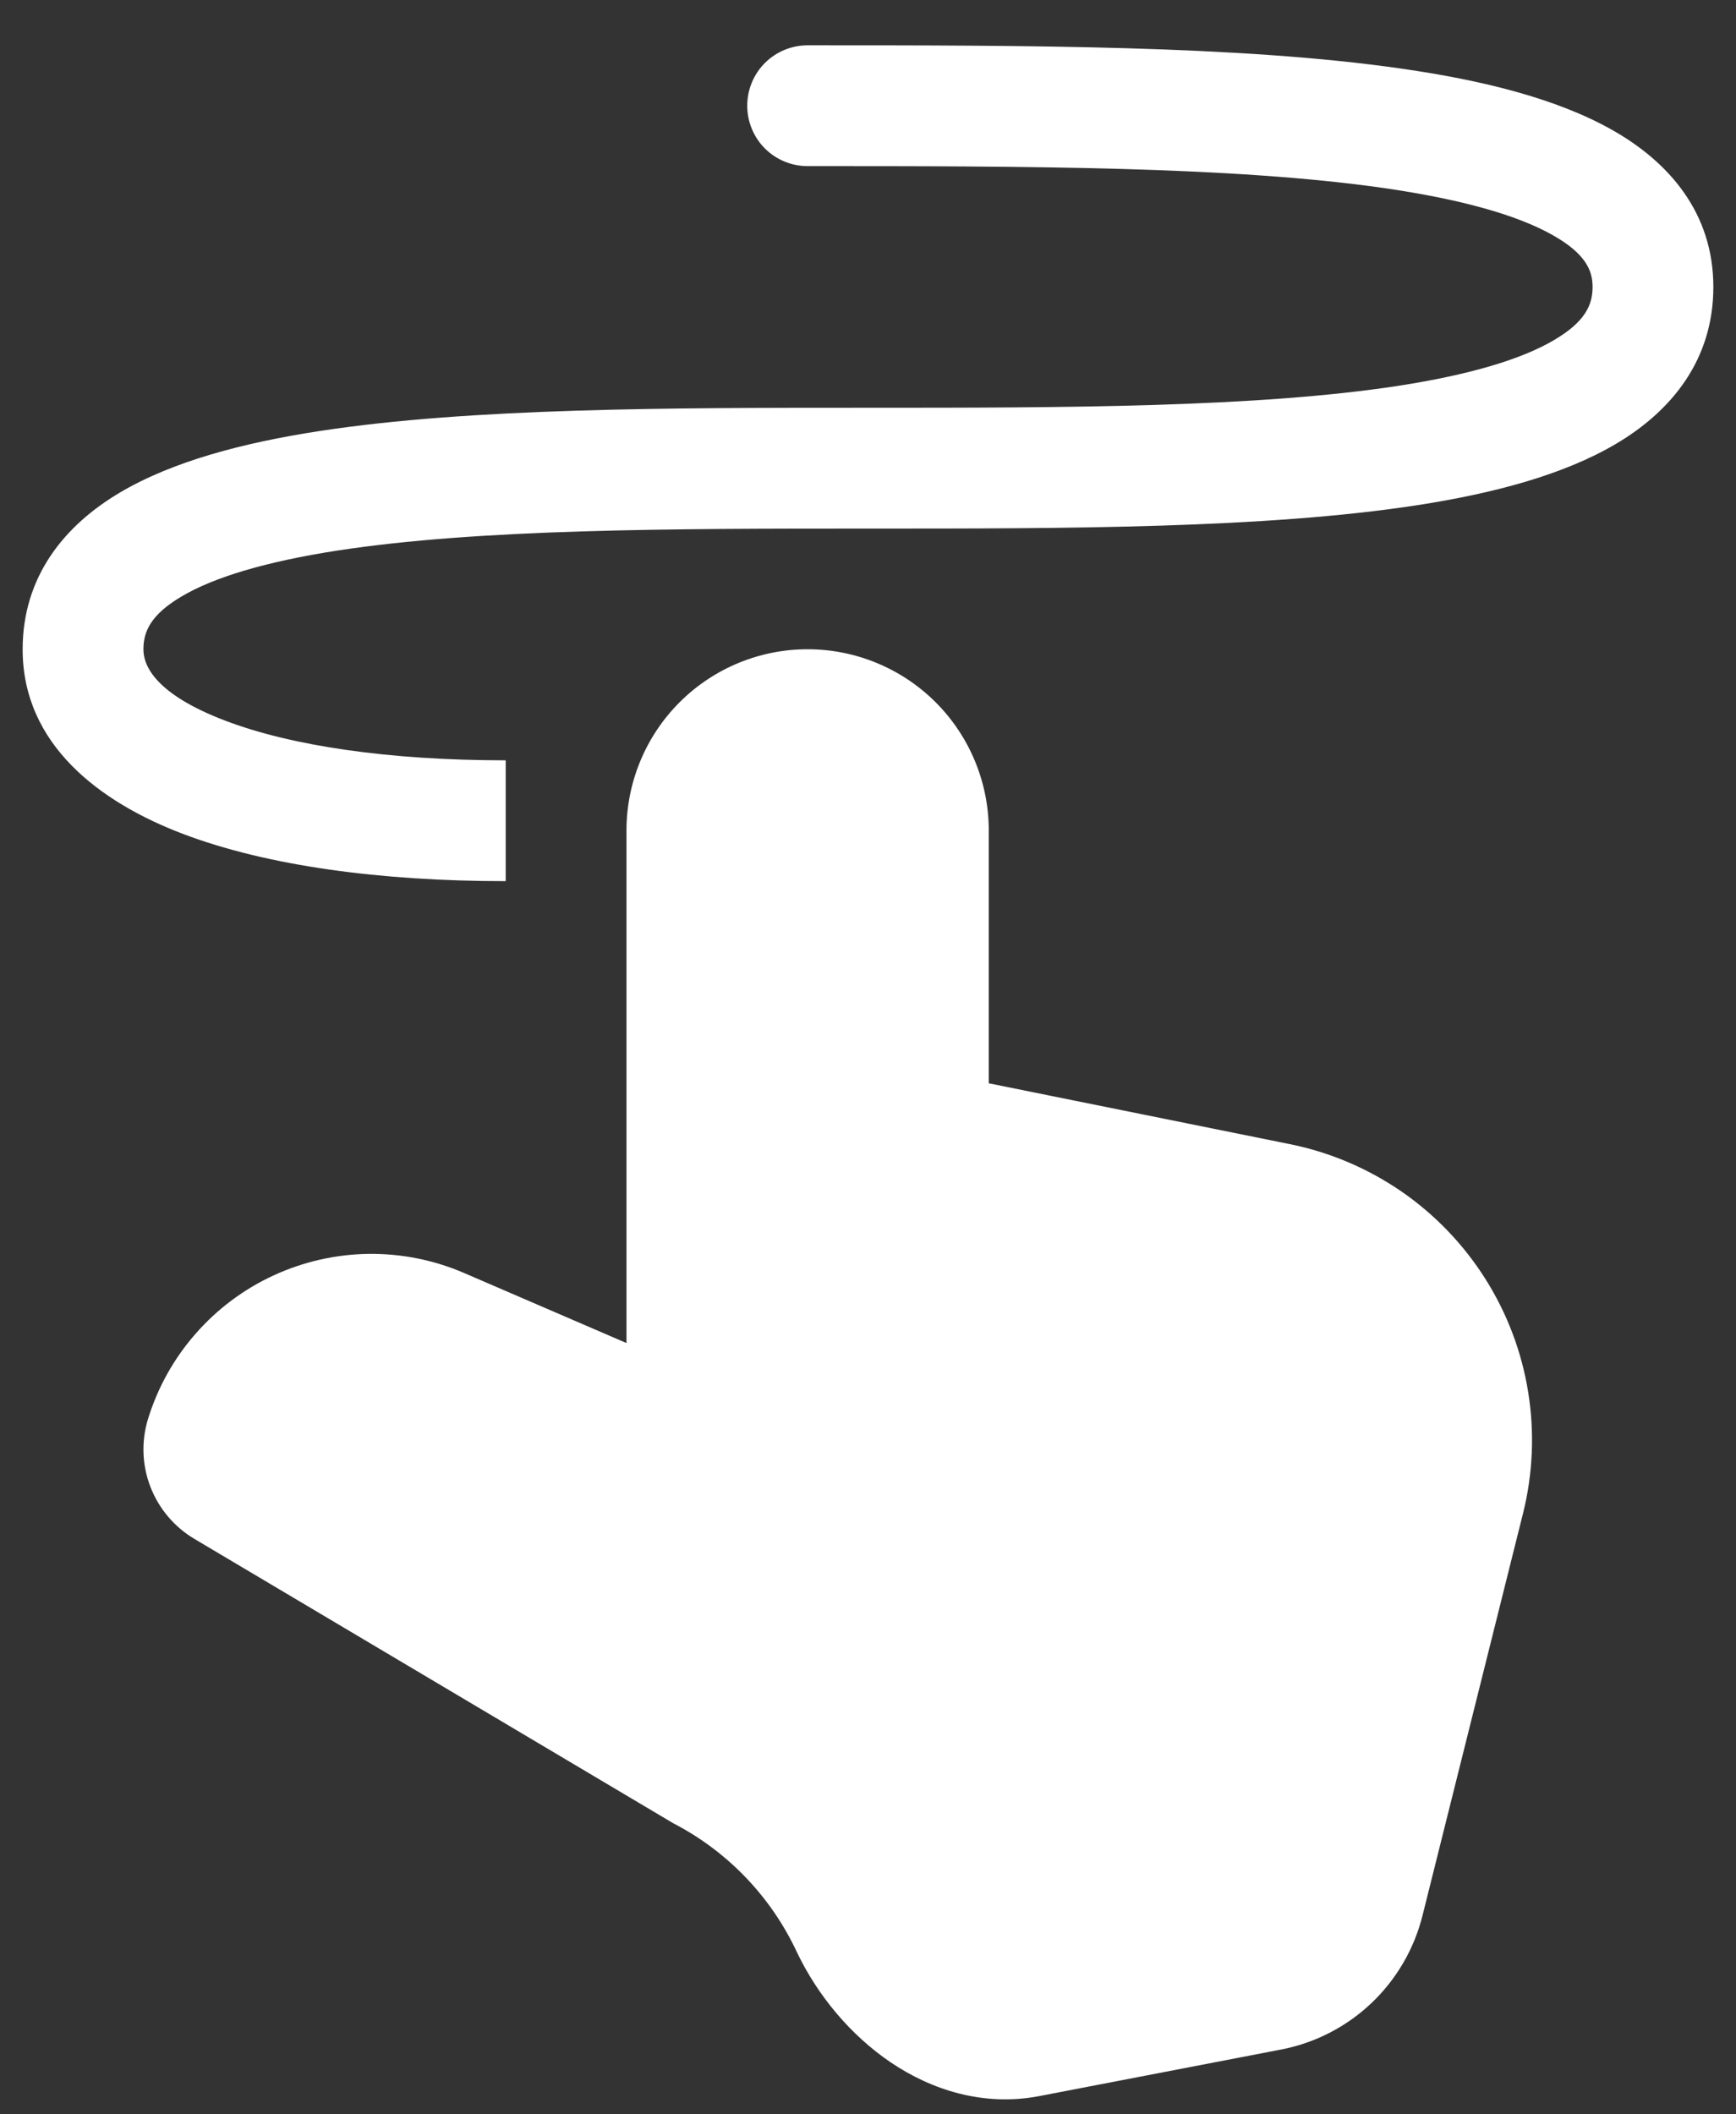 <svg width="23" height="28" viewBox="0 0 23 28" fill="none" xmlns="http://www.w3.org/2000/svg">
<rect x="0" y="0" width="23" height="28" fill="#333333" stroke="none"/>
<path d="M22.7 3.8C22.7 2.819 22.111 2.142 21.349 1.715C20.617 1.304 19.637 1.062 18.569 0.909C16.428 0.6 13.585 0.6 10.751 0.6H10.7C10.488 0.6 10.284 0.684 10.134 0.834C9.984 0.984 9.9 1.188 9.9 1.4C9.9 1.612 9.984 1.816 10.134 1.966C10.284 2.116 10.488 2.2 10.7 2.2C13.594 2.2 16.327 2.202 18.34 2.491C19.353 2.638 20.095 2.846 20.565 3.11C21.007 3.358 21.1 3.581 21.1 3.8C21.1 4.04 20.999 4.261 20.597 4.499C20.162 4.758 19.471 4.963 18.529 5.109C16.652 5.397 14.122 5.4 11.5 5.4H11.449C8.887 5.4 6.239 5.4 4.228 5.709C3.221 5.864 2.287 6.109 1.585 6.525C0.849 6.962 0.3 7.638 0.3 8.6C0.3 9.867 1.333 10.627 2.415 11.04C3.541 11.469 5.05 11.669 6.7 11.669V10.069C5.148 10.069 3.858 9.877 2.985 9.544C2.066 9.195 1.9 8.821 1.9 8.6C1.9 8.36 2.001 8.139 2.402 7.901C2.837 7.642 3.529 7.437 4.471 7.291C6.348 7.003 8.877 7 11.5 7H11.551C14.113 7 16.761 7 18.772 6.691C19.778 6.536 20.713 6.291 21.415 5.875C22.151 5.438 22.7 4.762 22.7 3.8ZM10.7 8.598C10.063 8.598 9.453 8.851 9.003 9.301C8.553 9.751 8.3 10.362 8.3 10.998V17.786L6.148 16.858C5.749 16.686 5.318 16.6 4.883 16.605C4.448 16.611 4.02 16.708 3.625 16.89C3.23 17.072 2.878 17.335 2.592 17.662C2.305 17.988 2.091 18.372 1.962 18.787C1.871 19.082 1.881 19.4 1.992 19.688C2.103 19.977 2.308 20.22 2.573 20.378L8.921 24.146C9.643 24.52 10.22 25.123 10.562 25.861C10.834 26.426 11.266 26.95 11.801 27.312C12.341 27.677 13.031 27.901 13.772 27.758L16.972 27.142C17.421 27.056 17.836 26.843 18.169 26.528C18.501 26.213 18.736 25.81 18.847 25.366L20.178 20.043C20.309 19.519 20.333 18.973 20.247 18.439C20.162 17.905 19.969 17.395 19.68 16.937C19.391 16.48 19.013 16.086 18.568 15.779C18.123 15.473 17.62 15.259 17.09 15.152L13.1 14.346V10.998C13.1 10.362 12.847 9.751 12.397 9.301C11.947 8.851 11.336 8.598 10.7 8.598Z" fill="white"/>
</svg>
